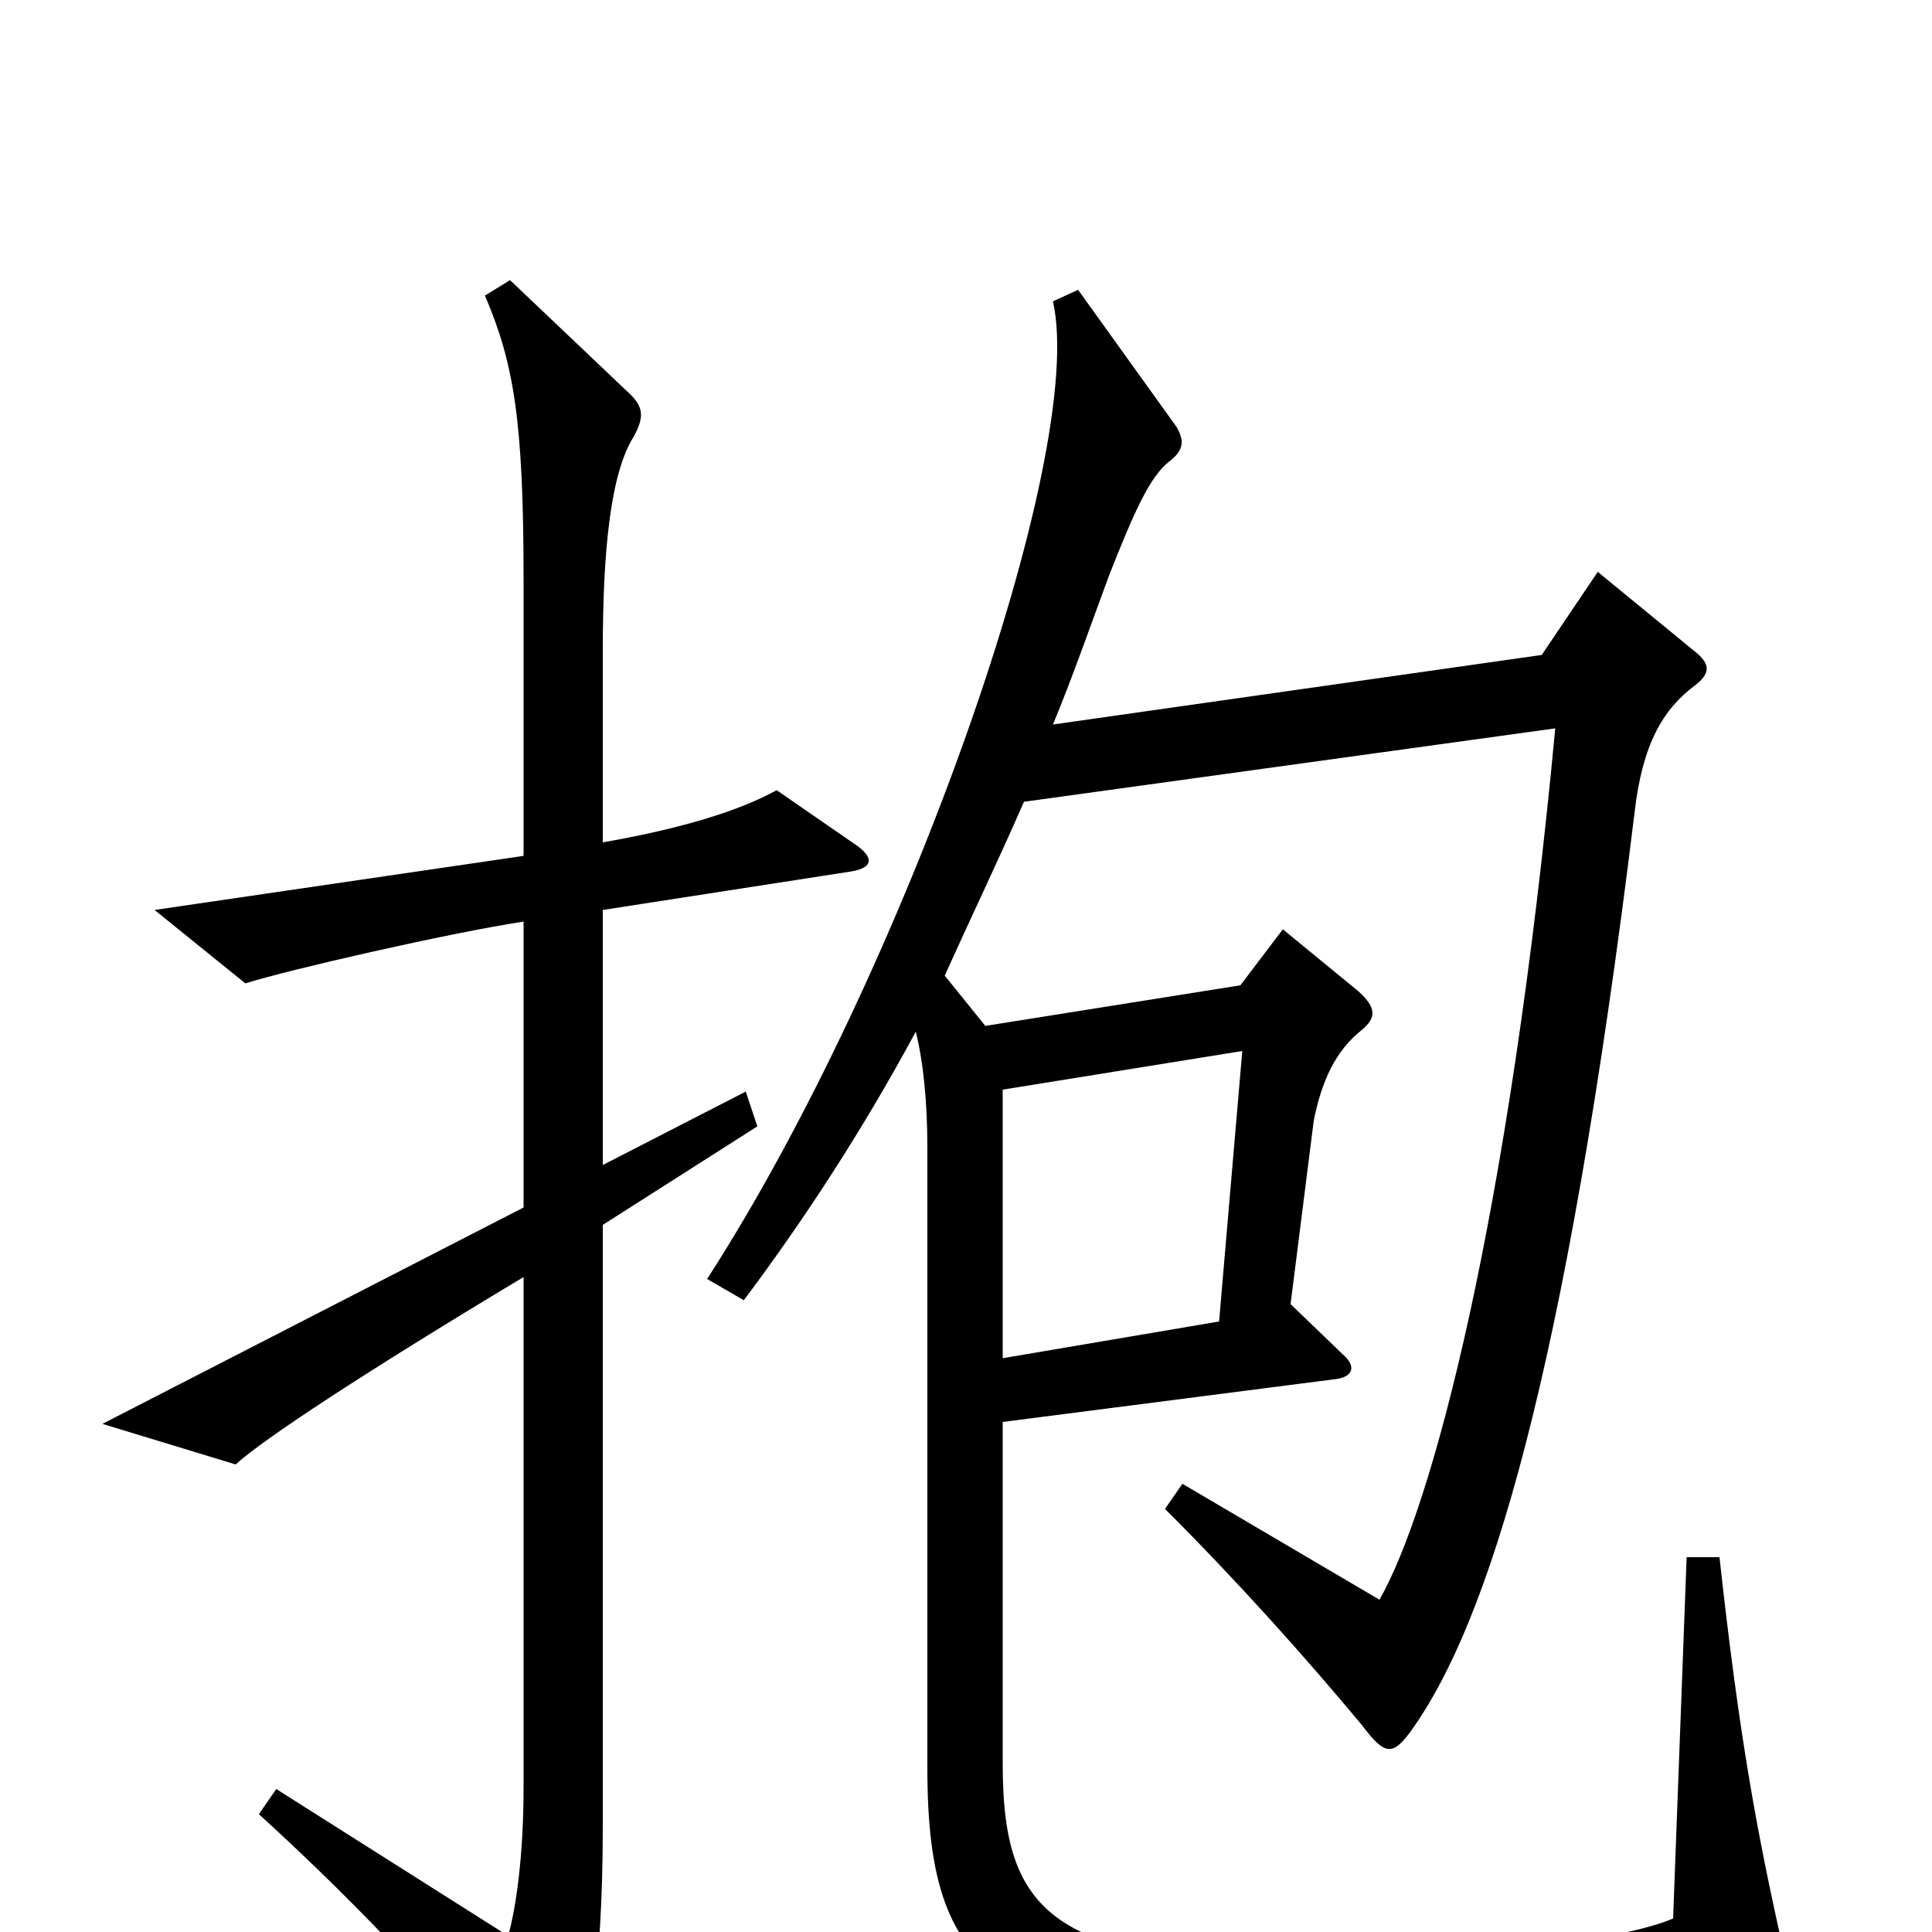 <svg xmlns="http://www.w3.org/2000/svg" viewBox="0 -1000 1000 1000">
	<path fill="#000000" d="M923 9C909 -53 900 -103 890 -194H873L866 -7C841 4 756 15 708 16C548 20 519 -5 519 -87V-264L690 -286C701 -287 702 -293 695 -299L668 -325L680 -420C684 -440 691 -456 705 -467C712 -473 713 -478 703 -487L664 -519L642 -490L510 -469L489 -495C502 -524 516 -553 530 -585L805 -623C781 -368 741 -219 714 -172L612 -232L603 -219C641 -181 675 -143 705 -107C717 -91 721 -91 731 -105C770 -160 810 -285 846 -579C850 -615 861 -633 877 -645C885 -651 886 -656 877 -663L827 -704L798 -661L545 -625C555 -649 564 -675 574 -702C587 -735 595 -753 605 -761C613 -767 613 -772 609 -779L558 -850L545 -844C563 -765 468 -496 366 -338L385 -327C415 -367 446 -414 474 -466C478 -450 480 -429 480 -406V-85C480 29 519 56 722 53C801 52 870 44 910 36C925 33 927 30 923 9ZM444 -562L402 -591C382 -580 352 -571 312 -564V-663C312 -715 316 -755 328 -774C334 -785 333 -790 324 -798L264 -855L251 -847C266 -812 271 -782 271 -700V-557L80 -529L127 -491C149 -498 232 -517 271 -523V-375L53 -263L122 -242C136 -255 191 -291 271 -339V-75C271 -39 267 -12 263 2L143 -74L134 -61C191 -9 237 41 268 83C283 102 287 101 294 87C304 66 312 22 312 -55V-366L392 -417L386 -435L312 -397V-529L441 -549C452 -551 452 -556 444 -562ZM643 -456L631 -316L519 -297V-436Z"/>
</svg>